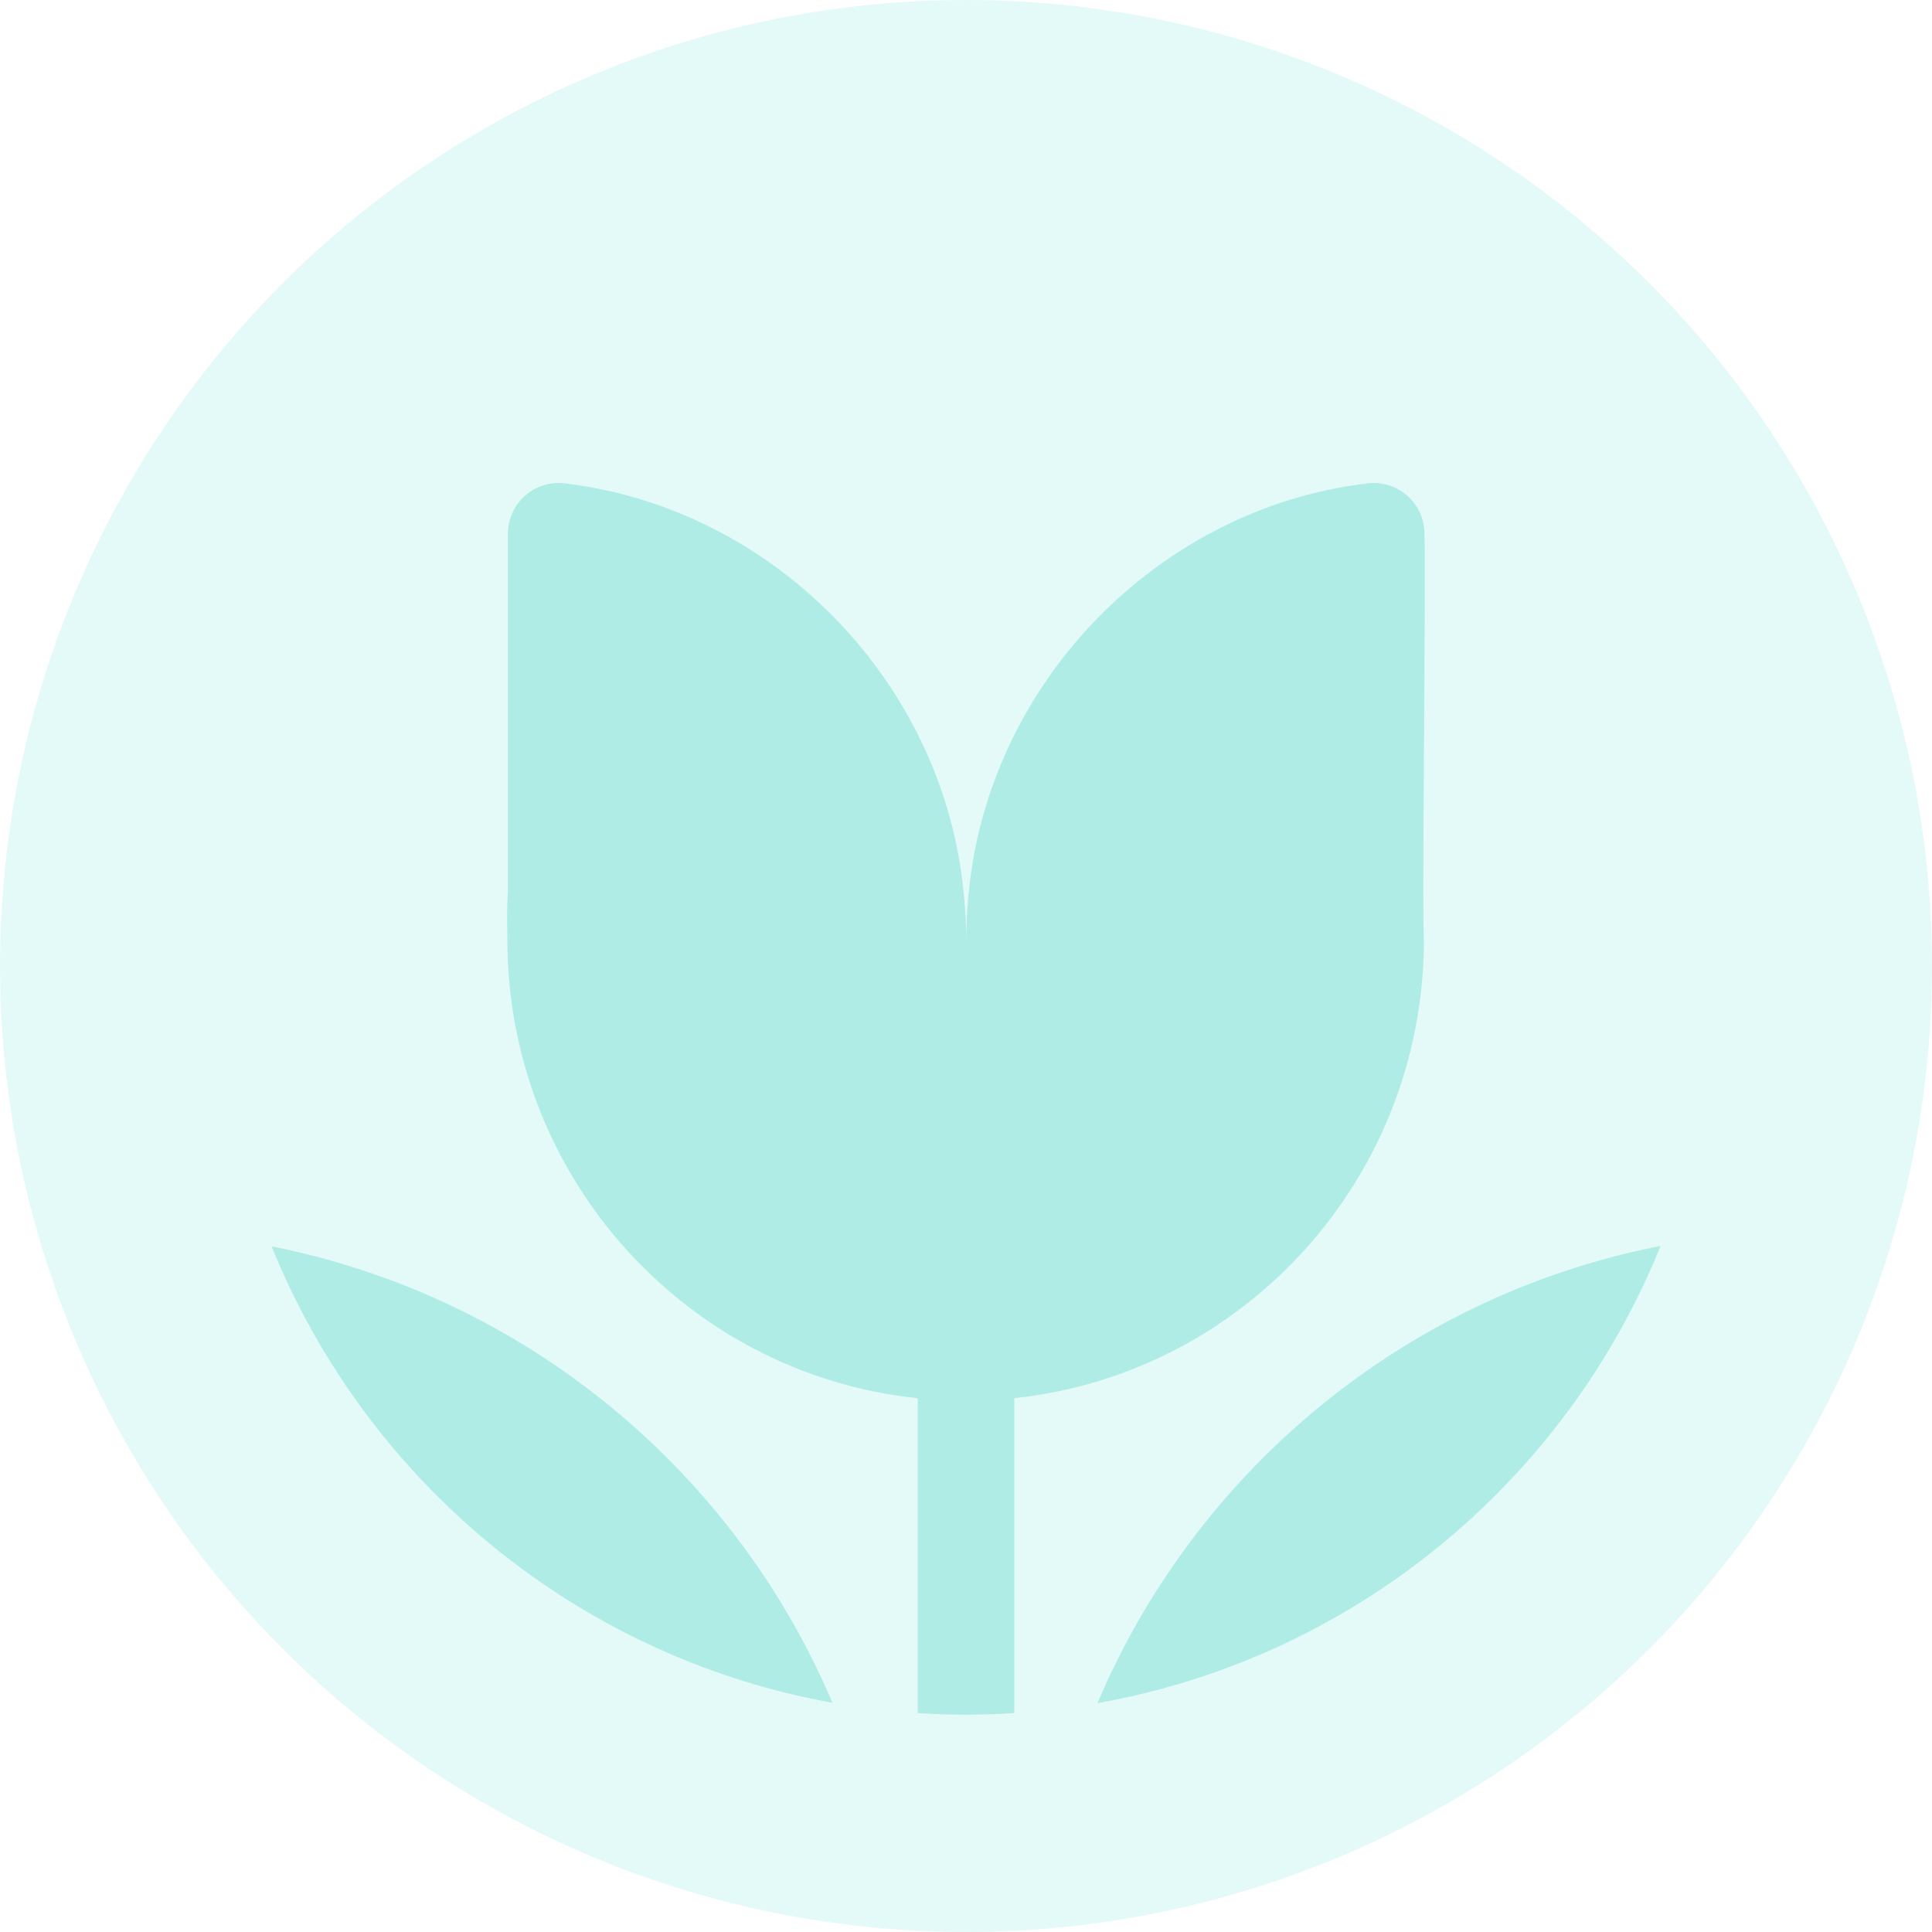 <svg width="80" height="80" fill="none" xmlns="http://www.w3.org/2000/svg"><path fill="#E5E5E5" d="M0 0h80v80H0z"/><g clip-path="url(#clip0)"><path fill="#fff" d="M-425-88h1574v752H-425z"/><circle cx="40" cy="40" r="40" fill="#E4FAF8"/><path d="M34.47 70.508C23.89 68.603 15.176 61.33 11.247 51.61c10.494 2.077 19.142 9.284 23.223 18.9zM68.76 51.593c-10.538 2.055-19.226 9.282-23.315 18.93 10.624-1.882 19.379-9.176 23.315-18.93zM56.626 20.016a2.1 2.1 0 012.357 2.091c.034.57.011 4.126-.012 7.83-.026 4.046-.053 8.268-.01 8.96 0 9.869-7.429 17.989-16.96 18.997v13.042a31.472 31.472 0 01-4 0v-13.04c-9.547-.993-16.992-9.12-16.992-18.999l-.004-.33a20.28 20.28 0 01.027-1.702V22.107a2.1 2.1 0 012.358-2.09c8.48 1.003 15.47 7.977 16.474 16.583l-.002.002c.093.753.142 1.519.144 2.295h.003c.003-.776.051-1.542.144-2.295l-.002-.002c1.005-8.606 7.994-15.58 16.475-16.584z" fill="#B0ECE6"/></g><defs><clipPath id="clip0"><path fill="#fff" transform="translate(-425 -88)" d="M0 0h1574v752H0z"/></clipPath></defs></svg>